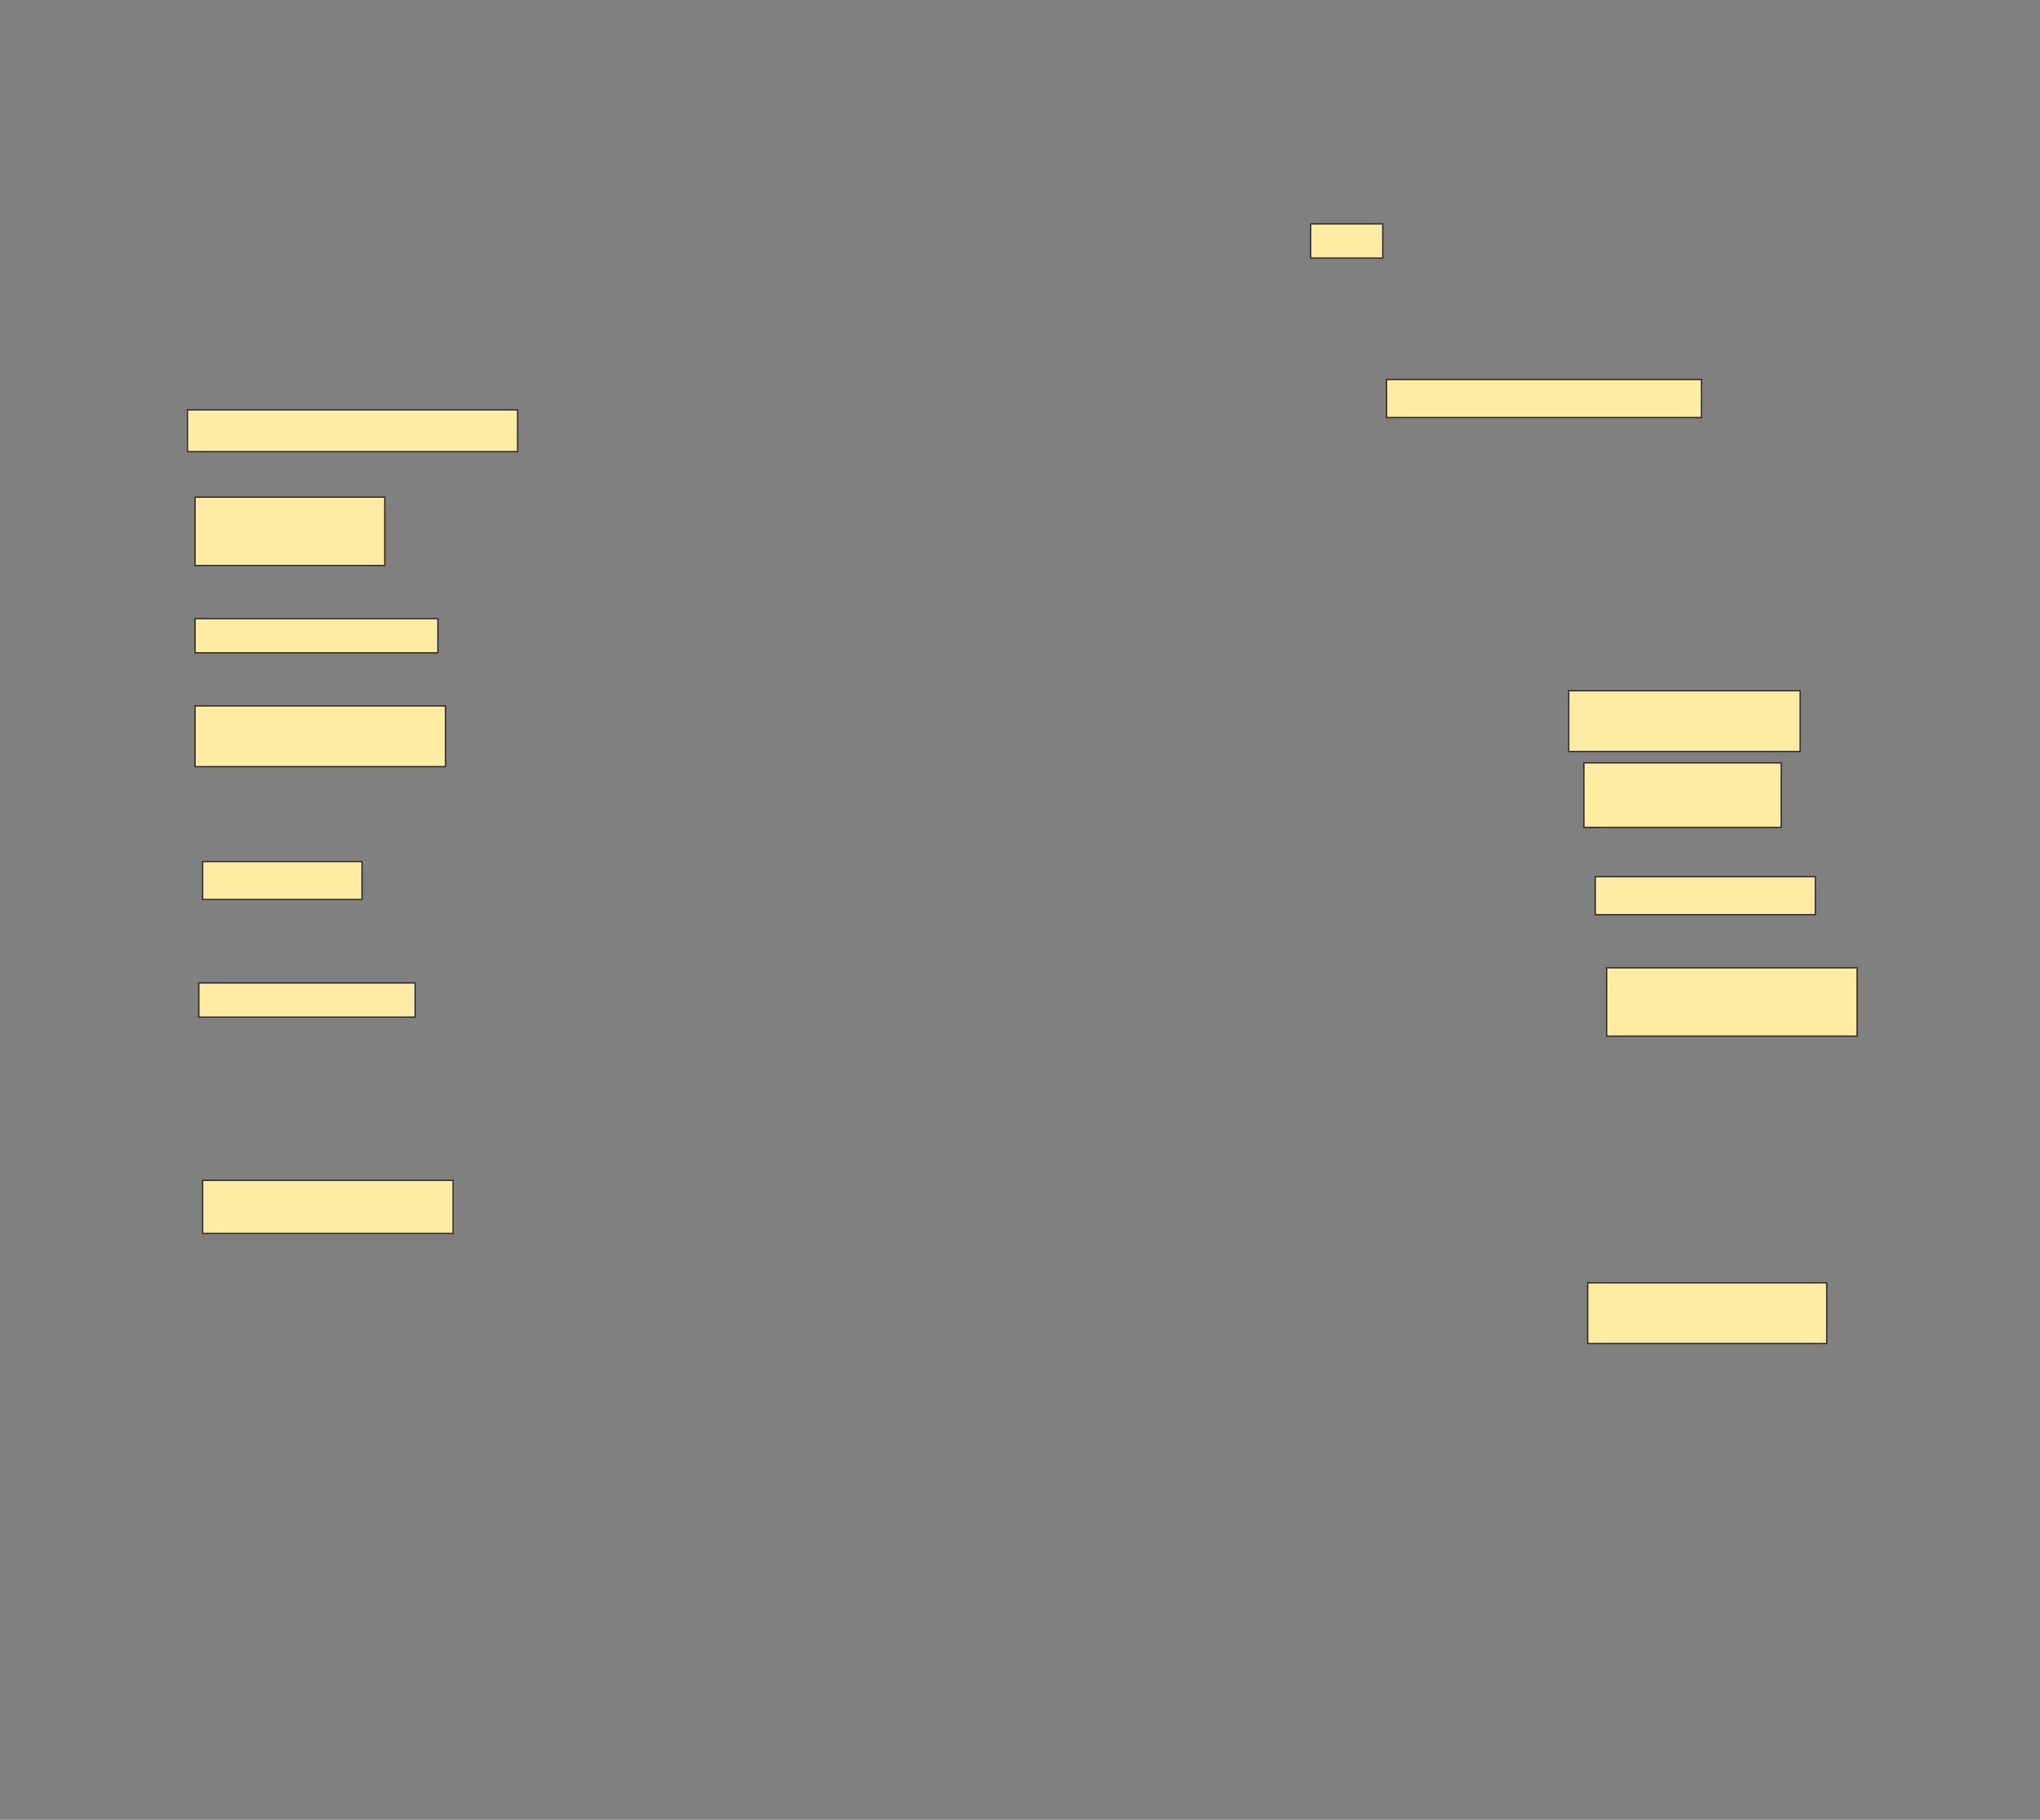 <svg height="1370" width="1536" xmlns="http://www.w3.org/2000/svg">
 <rect width="100%" height="100%" fill="#808080" stroke="none"/>
 <!-- Created with Image Occlusion Enhanced -->
 <g>
  <title>Labels</title>
 </g>
 <g>
  <title>Masks</title>
  
  <rect fill="#FFEBA2" height="25.714" id="3ca5fef21f814e90932a8323e2b58efe-ao-2" stroke="#2D2D2D" width="54.286" x="986.857" y="168.571"/>
  <rect fill="#FFEBA2" height="28.571" id="3ca5fef21f814e90932a8323e2b58efe-ao-3" stroke="#2D2D2D" width="237.143" x="1044" y="285.714"/>
  <rect fill="#FFEBA2" height="31.429" id="3ca5fef21f814e90932a8323e2b58efe-ao-4" stroke="#2D2D2D" width="248.571" x="141.143" y="308.571"/>
  <rect fill="#FFEBA2" height="51.429" id="3ca5fef21f814e90932a8323e2b58efe-ao-5" stroke="#2D2D2D" width="142.857" x="146.857" y="374.286"/>
  <rect fill="#FFEBA2" height="25.714" id="3ca5fef21f814e90932a8323e2b58efe-ao-6" stroke="#2D2D2D" width="182.857" x="146.857" y="465.714"/>
  <rect fill="#FFEBA2" height="45.714" id="3ca5fef21f814e90932a8323e2b58efe-ao-7" stroke="#2D2D2D" width="174.286" x="1181.143" y="520"/>
  <rect fill="#FFEBA2" height="45.714" id="3ca5fef21f814e90932a8323e2b58efe-ao-8" stroke="#2D2D2D" width="188.571" x="146.857" y="531.429"/>
  <rect fill="#FFEBA2" height="48.571" id="3ca5fef21f814e90932a8323e2b58efe-ao-9" stroke="#2D2D2D" width="148.571" x="1192.572" y="574.286"/>
  <rect fill="#FFEBA2" height="28.571" id="3ca5fef21f814e90932a8323e2b58efe-ao-10" stroke="#2D2D2D" width="165.714" x="1201.143" y="660"/>
  <rect fill="#FFEBA2" height="28.571" id="3ca5fef21f814e90932a8323e2b58efe-ao-11" stroke="#2D2D2D" width="120" x="152.572" y="648.571"/>
  <rect fill="#FFEBA2" height="51.429" id="3ca5fef21f814e90932a8323e2b58efe-ao-12" stroke="#2D2D2D" width="188.571" x="1209.714" y="728.571"/>
  <rect fill="#FFEBA2" height="25.714" id="3ca5fef21f814e90932a8323e2b58efe-ao-13" stroke="#2D2D2D" width="162.857" x="149.714" y="740"/>
  <rect fill="#FFEBA2" height="40" id="3ca5fef21f814e90932a8323e2b58efe-ao-14" stroke="#2D2D2D" width="188.571" x="152.572" y="888.571"/>
  <rect fill="#FFEBA2" height="45.714" id="3ca5fef21f814e90932a8323e2b58efe-ao-15" stroke="#2D2D2D" width="180" x="1195.429" y="965.714"/>
 </g>
</svg>